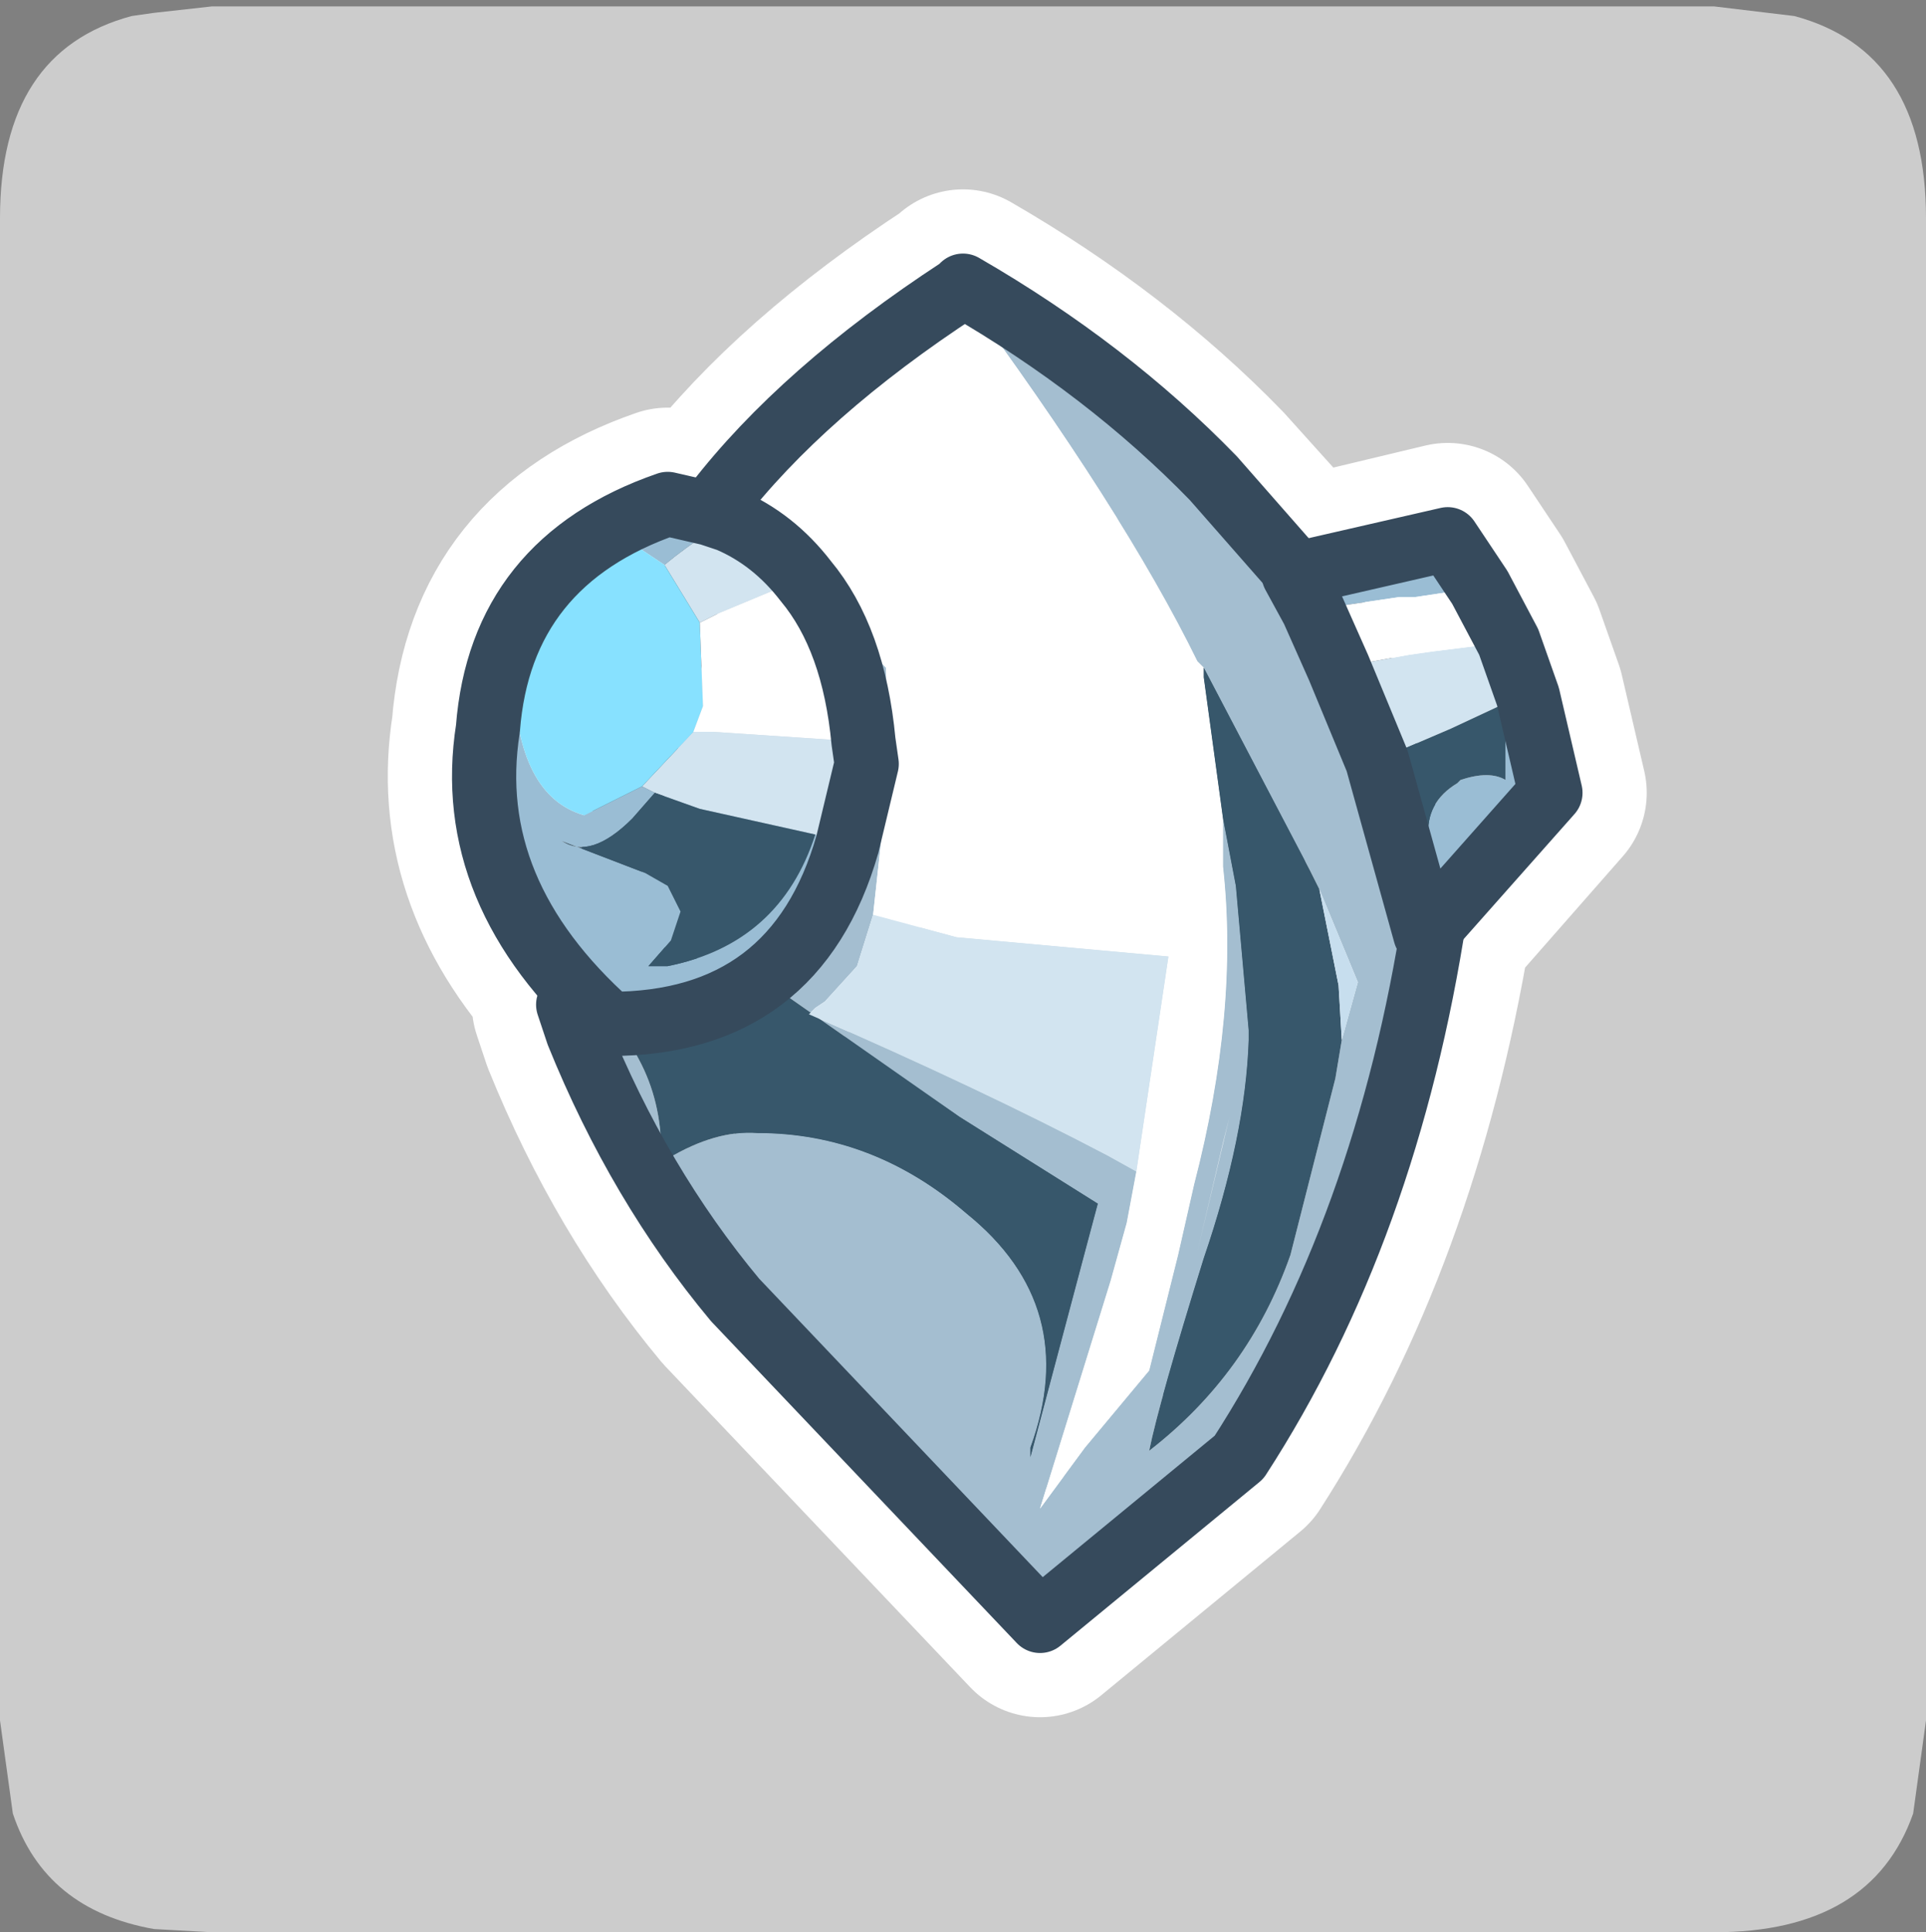 <?xml version="1.0" encoding="UTF-8" standalone="no"?>
<svg xmlns:ffdec="https://www.free-decompiler.com/flash" xmlns:xlink="http://www.w3.org/1999/xlink" ffdec:objectType="frame" height="30.1px" width="30.0px" xmlns="http://www.w3.org/2000/svg">
  <rect width="100%" height="100%" fill="#808080" stroke="none"/>
  <g transform="matrix(1.0, 0.0, 0.0, 1.0, 0.0, 0.0)">
    <use ffdec:characterId="1" height="30.0" transform="matrix(1.0, 0.0, 0.0, 1.0, 0.0, 0.0)" width="30.0" xlink:href="#shape0"/>
    <use ffdec:characterId="3" height="30.0" transform="matrix(1.0, 0.0, 0.0, 1.0, 0.0, 0.1)" width="30.0" xlink:href="#sprite0"/>
  </g>
  <defs>
    <g id="shape0" transform="matrix(1.0, 0.0, 0.0, 1.0, 0.0, 0.0)">
      <path d="M0.0 0.0 L30.0 0.0 30.0 30.0 0.0 30.0 0.0 0.0" fill="#33cc66" fill-opacity="0.0" fill-rule="evenodd" stroke="none"/>
    </g>
    <g id="sprite0" transform="matrix(1.0, 0.0, 0.0, 1.0, 0.0, 0.0)">
      <use ffdec:characterId="2" height="30.0" transform="matrix(1.0, 0.0, 0.0, 1.0, 0.0, 0.0)" width="30.0" xlink:href="#shape1"/>
    </g>
    <g id="shape1" transform="matrix(1.0, 0.0, 0.0, 1.0, 0.0, 0.0)">
      <path d="M27.95 0.15 Q30.0 0.7 30.0 3.3 L30.0 26.7 29.8 28.15 Q29.15 30.0 26.7 30.0 L3.3 30.0 2.4 29.95 Q0.7 29.65 0.2 28.15 L0.0 26.7 0.0 3.3 Q0.0 0.7 2.05 0.15 L2.4 0.1 3.3 0.0 26.7 0.0 27.95 0.15" fill="#cccccc" fill-rule="evenodd" stroke="none"/>
      <path d="M20.45 9.4 L20.7 9.35 21.8 9.2 22.05 9.2 23.05 9.05 23.5 9.9 22.3 10.05 21.95 10.1 21.2 10.25 20.85 10.3 20.45 9.4 M11.15 7.75 Q12.5 6.0 14.95 4.4 17.5 7.85 18.65 10.2 L18.7 10.25 18.75 10.3 18.75 10.45 19.05 12.65 19.05 13.4 Q19.3 15.65 18.6 18.35 L18.35 19.45 17.9 21.25 16.9 22.45 16.2 23.4 17.3 19.85 17.55 18.95 17.7 18.15 18.2 14.8 14.9 14.5 13.6 14.15 13.85 11.85 13.8 10.3 12.95 9.45 12.85 9.35 Q13.35 10.15 13.45 11.45 L13.35 11.45 11.1 11.3 10.8 11.3 10.95 10.9 10.9 9.6 11.2 9.45 12.4 8.95 12.55 8.95 Q12.1 8.35 11.45 8.05 L11.15 7.75 M12.55 8.95 L12.85 9.35 12.55 8.95" fill="#ffffff" fill-rule="evenodd" stroke="none"/>
      <path d="M23.05 9.05 L22.05 9.2 21.8 9.2 20.7 9.35 20.45 9.4 20.15 8.85 20.25 8.85 22.55 8.3 23.05 9.05 M21.45 11.75 L21.6 11.7 21.9 11.55 22.2 12.95 22.25 12.95 Q22.2 12.4 22.7 12.1 L22.75 12.05 Q23.2 11.9 23.45 12.05 L23.45 11.1 23.35 10.9 23.8 10.75 24.15 12.25 22.35 14.3 22.2 14.45 21.45 11.75 M8.95 15.3 Q7.25 13.45 7.6 11.25 7.8 8.65 10.4 7.75 L11.05 7.9 11.1 7.95 11.35 8.0 11.15 8.15 11.1 8.15 11.05 8.2 10.35 8.7 9.9 8.4 Q8.3 8.8 8.0 10.45 8.05 12.3 9.1 12.6 L9.85 12.3 10.0 12.15 10.2 12.25 9.85 12.65 9.7 12.85 8.75 13.0 9.55 13.35 10.05 13.5 10.4 13.7 10.6 14.1 10.45 14.55 10.4 14.65 10.1 14.95 10.4 14.95 10.9 14.85 Q12.25 14.35 12.7 12.9 L13.0 13.0 13.2 13.05 Q12.8 14.45 11.85 15.2 11.0 15.8 9.65 15.85 L9.5 15.85 9.4 15.75 8.95 15.3" fill="#9abdd4" fill-rule="evenodd" stroke="none"/>
      <path d="M20.85 10.3 L21.2 10.25 21.95 10.1 22.3 10.05 23.5 9.9 23.8 10.75 23.35 10.9 22.6 11.25 21.9 11.55 21.6 11.7 21.45 11.75 20.85 10.3 M17.7 18.15 L17.25 17.9 Q15.25 16.85 12.6 15.7 L12.7 15.6 12.85 15.5 13.35 14.95 13.6 14.15 14.9 14.5 18.2 14.8 17.7 18.15 M10.35 8.7 L11.05 8.2 11.1 8.15 11.15 8.15 11.35 8.0 11.45 8.05 Q12.1 8.35 12.55 8.95 L12.4 8.95 11.2 9.45 10.9 9.6 10.75 9.25 10.35 8.7 M10.0 12.15 L10.8 11.3 11.1 11.3 13.35 11.45 13.45 11.45 13.5 11.8 13.2 13.05 13.0 13.0 12.7 12.9 10.9 12.5 10.2 12.25 10.0 12.15" fill="#d2e4f0" fill-rule="evenodd" stroke="none"/>
      <path d="M20.45 9.4 L20.85 10.3 21.45 11.75 22.2 14.45 22.35 14.3 Q21.55 19.1 19.3 22.6 L16.2 25.15 11.45 20.15 Q9.95 18.35 9.0 16.0 L9.4 15.75 9.5 15.85 9.65 15.85 9.95 16.4 Q10.3 17.05 10.3 17.85 L10.4 17.95 Q11.15 17.5 11.8 17.55 13.6 17.55 15.05 18.8 16.85 20.25 16.05 22.45 L16.05 22.6 16.9 19.4 17.1 18.65 14.95 17.3 12.6 15.7 Q15.25 16.85 17.25 17.9 L17.7 18.15 17.55 18.95 17.3 19.85 16.2 23.4 16.9 22.45 17.9 21.25 18.35 19.45 18.6 18.35 Q19.3 15.65 19.05 13.4 L19.05 12.65 19.25 13.7 19.45 15.95 19.45 16.1 Q19.4 17.6 18.75 19.5 18.05 21.75 17.9 22.5 19.45 21.3 20.1 19.45 L20.8 16.7 20.9 16.1 21.15 15.2 20.55 13.75 20.4 13.45 18.75 10.3 18.7 10.25 18.65 10.2 Q17.5 7.85 14.95 4.4 L15.0 4.35 Q17.25 5.65 18.9 7.35 L20.25 8.85 20.15 8.85 20.45 9.4 M11.1 7.95 L11.15 7.75 11.45 8.05 11.35 8.0 11.1 7.95 M13.45 11.45 Q13.35 10.15 12.85 9.35 L12.95 9.45 13.8 10.3 13.85 11.85 13.6 14.15 13.35 14.95 12.85 15.5 12.7 15.6 12.6 15.7 Q12.2 15.45 11.95 15.2 L11.85 15.2 Q12.8 14.45 13.2 13.05 L13.5 11.8 13.45 11.45" fill="#a4bed0" fill-rule="evenodd" stroke="none"/>
      <path d="M21.9 11.55 L22.6 11.25 23.35 10.9 23.45 11.1 23.45 12.05 Q23.2 11.9 22.75 12.05 L22.7 12.1 Q22.2 12.4 22.25 12.95 L22.2 12.95 21.9 11.55 M9.0 16.0 L8.85 15.55 8.95 15.3 9.4 15.75 9.0 16.0 M20.9 16.1 L20.8 16.7 20.1 19.45 Q19.45 21.3 17.9 22.5 18.05 21.75 18.75 19.5 19.4 17.6 19.45 16.1 L19.45 15.95 19.25 13.7 19.05 12.65 18.75 10.45 18.75 10.3 20.4 13.45 20.55 13.75 20.85 15.25 20.9 16.1 M12.6 15.7 L14.95 17.3 17.1 18.65 16.9 19.4 16.05 22.6 16.05 22.45 Q16.85 20.25 15.05 18.8 13.6 17.55 11.8 17.55 11.15 17.5 10.4 17.95 L10.3 17.85 Q10.3 17.05 9.95 16.4 L9.65 15.85 Q11.0 15.8 11.85 15.2 L11.95 15.2 Q12.2 15.45 12.6 15.7 M12.7 12.9 Q12.25 14.35 10.9 14.85 L10.4 14.95 10.1 14.95 10.4 14.65 10.45 14.55 10.6 14.1 10.4 13.7 10.05 13.5 9.55 13.35 8.75 13.0 9.7 12.85 9.85 12.65 10.2 12.25 10.9 12.5 12.7 12.9" fill="#37576b" fill-rule="evenodd" stroke="none"/>
      <path d="M20.55 13.75 L21.15 15.2 20.9 16.1 20.85 15.25 20.55 13.75" fill="#c7deee" fill-rule="evenodd" stroke="none"/>
      <path d="M10.35 8.7 L10.75 9.25 10.9 9.6 10.95 10.9 10.8 11.3 10.0 12.15 9.85 12.3 9.1 12.6 Q8.05 12.3 8.0 10.45 8.3 8.8 9.9 8.4 L10.35 8.7" fill="#87e1ff" fill-rule="evenodd" stroke="none"/>
      <path d="M20.45 9.4 L20.85 10.3 21.45 11.75 22.2 14.45 22.35 14.3 Q21.55 19.1 19.3 22.6 L16.2 25.15 11.45 20.15 Q9.95 18.35 9.0 16.0 L8.85 15.55 8.95 15.3 Q7.25 13.45 7.6 11.25 7.8 8.65 10.4 7.75 L11.05 7.9 11.1 7.95 11.15 7.75 Q12.5 6.0 14.95 4.4 L15.0 4.35 Q17.25 5.65 18.9 7.35 L20.25 8.85 20.15 8.85 20.45 9.4 M23.5 9.9 L23.05 9.05 22.55 8.3 20.25 8.85 M23.8 10.75 L23.5 9.9 M23.8 10.75 L24.15 12.25 22.35 14.3 M9.65 15.85 L9.5 15.85 9.4 15.75 8.95 15.3 M11.35 8.0 L11.1 7.95 M11.35 8.0 L11.45 8.05 Q12.1 8.35 12.55 8.95 L12.85 9.35 Q13.35 10.15 13.45 11.45 L13.5 11.8 13.2 13.05 Q12.8 14.45 11.85 15.2 11.0 15.8 9.65 15.85" fill="none" stroke="#ffffff" stroke-linecap="round" stroke-linejoin="round" stroke-width="3.0"/>
      <path d="M14.95 4.4 L15.0 4.35 Q17.25 5.65 18.9 7.35 L21.05 9.8 22.35 14.15 Q21.6 19.05 19.3 22.6 L16.2 25.15 11.45 20.15 Q9.95 18.35 9.0 16.0 L9.4 15.7 9.6 15.75 9.95 16.4 Q10.3 17.05 10.3 17.85 L10.4 17.95 Q11.15 17.5 11.8 17.55 13.6 17.55 15.05 18.8 16.85 20.25 16.05 22.45 L16.05 22.6 16.9 19.4 17.1 18.65 14.95 17.3 11.95 15.2 10.35 14.65 9.25 14.25 11.15 7.75 12.95 9.45 13.8 10.3 13.85 11.85 13.6 14.15 13.35 14.95 12.85 15.5 12.7 15.6 12.6 15.7 Q15.25 16.85 17.25 17.9 L17.7 18.15 17.55 18.95 17.3 19.85 16.2 23.4 16.9 22.45 17.9 21.25 18.35 19.45 18.6 18.35 Q19.3 15.65 19.05 13.4 L19.05 12.65 19.25 13.7 19.45 15.95 19.45 16.1 Q19.4 17.6 18.75 19.5 18.05 21.75 17.9 22.5 19.45 21.3 20.1 19.45 L20.8 16.7 20.9 16.1 21.15 15.2 20.55 13.75 20.4 13.45 18.75 10.3 18.7 10.25 18.65 10.2 Q17.5 7.85 14.95 4.4 M19.15 17.3 L18.65 19.4 19.05 17.7 19.15 17.3" fill="#a4bed0" fill-rule="evenodd" stroke="none"/>
      <path d="M11.15 7.75 Q12.5 6.0 14.95 4.4 17.5 7.85 18.65 10.2 L18.7 10.25 18.75 10.3 18.75 10.45 19.05 12.65 19.05 13.4 Q19.3 15.65 18.6 18.35 L18.35 19.45 17.9 21.25 16.9 22.45 16.2 23.4 17.3 19.85 17.55 18.95 17.7 18.15 18.2 14.8 14.9 14.5 13.6 14.15 13.85 11.85 13.8 10.3 12.95 9.45 11.15 7.75 M19.15 17.3 L19.05 17.7 18.65 19.4 19.15 17.3" fill="#ffffff" fill-rule="evenodd" stroke="none"/>
      <path d="M9.0 16.0 L8.85 15.55 9.25 14.25 10.35 14.65 11.95 15.2 14.95 17.3 17.1 18.65 16.9 19.4 16.05 22.6 16.05 22.45 Q16.85 20.25 15.05 18.8 13.6 17.55 11.8 17.55 11.15 17.5 10.4 17.95 L10.3 17.85 Q10.3 17.05 9.95 16.4 L9.6 15.75 9.4 15.7 9.0 16.0 M19.05 12.65 L18.75 10.45 18.75 10.3 20.4 13.45 20.55 13.75 20.85 15.25 20.9 16.1 20.8 16.7 20.1 19.45 Q19.45 21.3 17.9 22.5 18.05 21.75 18.75 19.5 19.4 17.6 19.45 16.1 L19.45 15.95 19.25 13.7 19.05 12.65" fill="#37576b" fill-rule="evenodd" stroke="none"/>
      <path d="M13.6 14.15 L14.9 14.5 18.2 14.8 17.7 18.15 17.25 17.9 Q15.25 16.85 12.6 15.7 L12.7 15.6 12.85 15.5 13.35 14.95 13.6 14.15" fill="#d2e4f0" fill-rule="evenodd" stroke="none"/>
      <path d="M20.55 13.75 L21.15 15.2 20.9 16.1 20.85 15.25 20.55 13.75" fill="#c7deee" fill-rule="evenodd" stroke="none"/>
      <path d="M11.15 7.75 Q12.5 6.0 14.95 4.4 L15.0 4.35 Q17.25 5.65 18.9 7.35 L21.05 9.8 22.35 14.15 Q21.6 19.05 19.3 22.6 L16.2 25.15 11.45 20.15 Q9.95 18.35 9.0 16.0 L8.85 15.55 9.25 14.25 11.15 7.75 Z" fill="none" stroke="#364a5c" stroke-linecap="round" stroke-linejoin="round" stroke-width="1.0"/>
      <path d="M13.2 13.05 Q12.4 15.85 9.5 15.85 7.2 13.8 7.6 11.25 7.8 8.65 10.4 7.75 L11.05 7.9 11.35 8.0 11.15 8.15 11.1 8.15 Q10.65 8.45 10.35 8.7 L9.9 8.4 Q8.3 8.8 8.0 10.45 8.05 12.3 9.1 12.6 L10.0 12.15 10.2 12.25 9.85 12.65 Q9.2 13.3 8.75 13.0 L10.05 13.5 10.4 13.7 10.6 14.1 10.45 14.55 10.1 14.95 10.4 14.95 Q12.15 14.6 12.7 12.9 L13.0 13.0 13.2 13.05 M23.05 9.05 L22.05 9.2 21.8 9.2 20.45 9.4 20.15 8.85 22.55 8.3 23.05 9.05 M21.9 11.55 L22.2 12.95 22.25 12.95 Q22.2 12.4 22.7 12.1 L22.75 12.05 Q23.2 11.9 23.45 12.05 L23.45 11.1 23.35 10.9 23.8 10.75 24.15 12.25 22.2 14.45 21.45 11.75 21.9 11.55" fill="#9abdd4" fill-rule="evenodd" stroke="none"/>
      <path d="M13.2 13.05 L13.0 13.0 12.7 12.9 10.9 12.5 10.2 12.25 10.0 12.15 10.8 11.3 11.1 11.3 13.35 11.45 13.45 11.45 13.5 11.8 13.2 13.05 M10.35 8.7 Q10.65 8.45 11.1 8.15 L11.15 8.15 11.35 8.0 Q12.05 8.3 12.55 8.95 L12.4 8.95 11.2 9.45 10.9 9.6 10.35 8.7 M20.85 10.3 L21.95 10.1 22.3 10.05 23.5 9.9 23.8 10.75 23.35 10.9 22.6 11.25 21.9 11.55 21.45 11.75 20.85 10.3" fill="#d2e4f0" fill-rule="evenodd" stroke="none"/>
      <path d="M10.0 12.15 L9.1 12.6 Q8.05 12.3 8.0 10.45 8.3 8.8 9.9 8.4 L10.35 8.7 10.9 9.6 10.95 10.9 10.8 11.3 10.0 12.15" fill="#87e1ff" fill-rule="evenodd" stroke="none"/>
      <path d="M12.55 8.95 Q13.3 9.85 13.45 11.45 L13.35 11.45 11.1 11.3 10.8 11.3 10.95 10.9 10.9 9.6 11.2 9.45 12.4 8.95 12.55 8.95 M20.45 9.4 L21.8 9.2 22.05 9.2 23.05 9.05 23.5 9.9 22.3 10.05 21.95 10.1 20.85 10.3 20.45 9.4" fill="#ffffff" fill-rule="evenodd" stroke="none"/>
      <path d="M12.7 12.9 Q12.15 14.6 10.4 14.95 L10.1 14.95 10.45 14.55 10.6 14.1 10.4 13.7 10.05 13.5 8.75 13.0 Q9.2 13.3 9.85 12.65 L10.2 12.25 10.9 12.5 12.7 12.9 M23.35 10.9 L23.45 11.1 23.45 12.05 Q23.2 11.9 22.75 12.05 L22.7 12.1 Q22.2 12.4 22.25 12.95 L22.2 12.95 21.9 11.55 22.6 11.25 23.35 10.9" fill="#37576b" fill-rule="evenodd" stroke="none"/>
      <path d="M11.35 8.0 L11.05 7.9 10.4 7.75 Q7.8 8.65 7.6 11.25 7.2 13.8 9.5 15.85 12.4 15.85 13.2 13.05 L13.5 11.8 13.45 11.45 Q13.3 9.85 12.55 8.95 12.05 8.3 11.35 8.0 M20.45 9.4 L20.85 10.3 21.45 11.75 22.2 14.45 24.15 12.25 23.8 10.75 23.5 9.9 23.05 9.05 22.55 8.3 20.15 8.85 20.45 9.4 Z" fill="none" stroke="#364a5c" stroke-linecap="round" stroke-linejoin="round" stroke-width="1.0"/>
    </g>
  </defs>
</svg>
